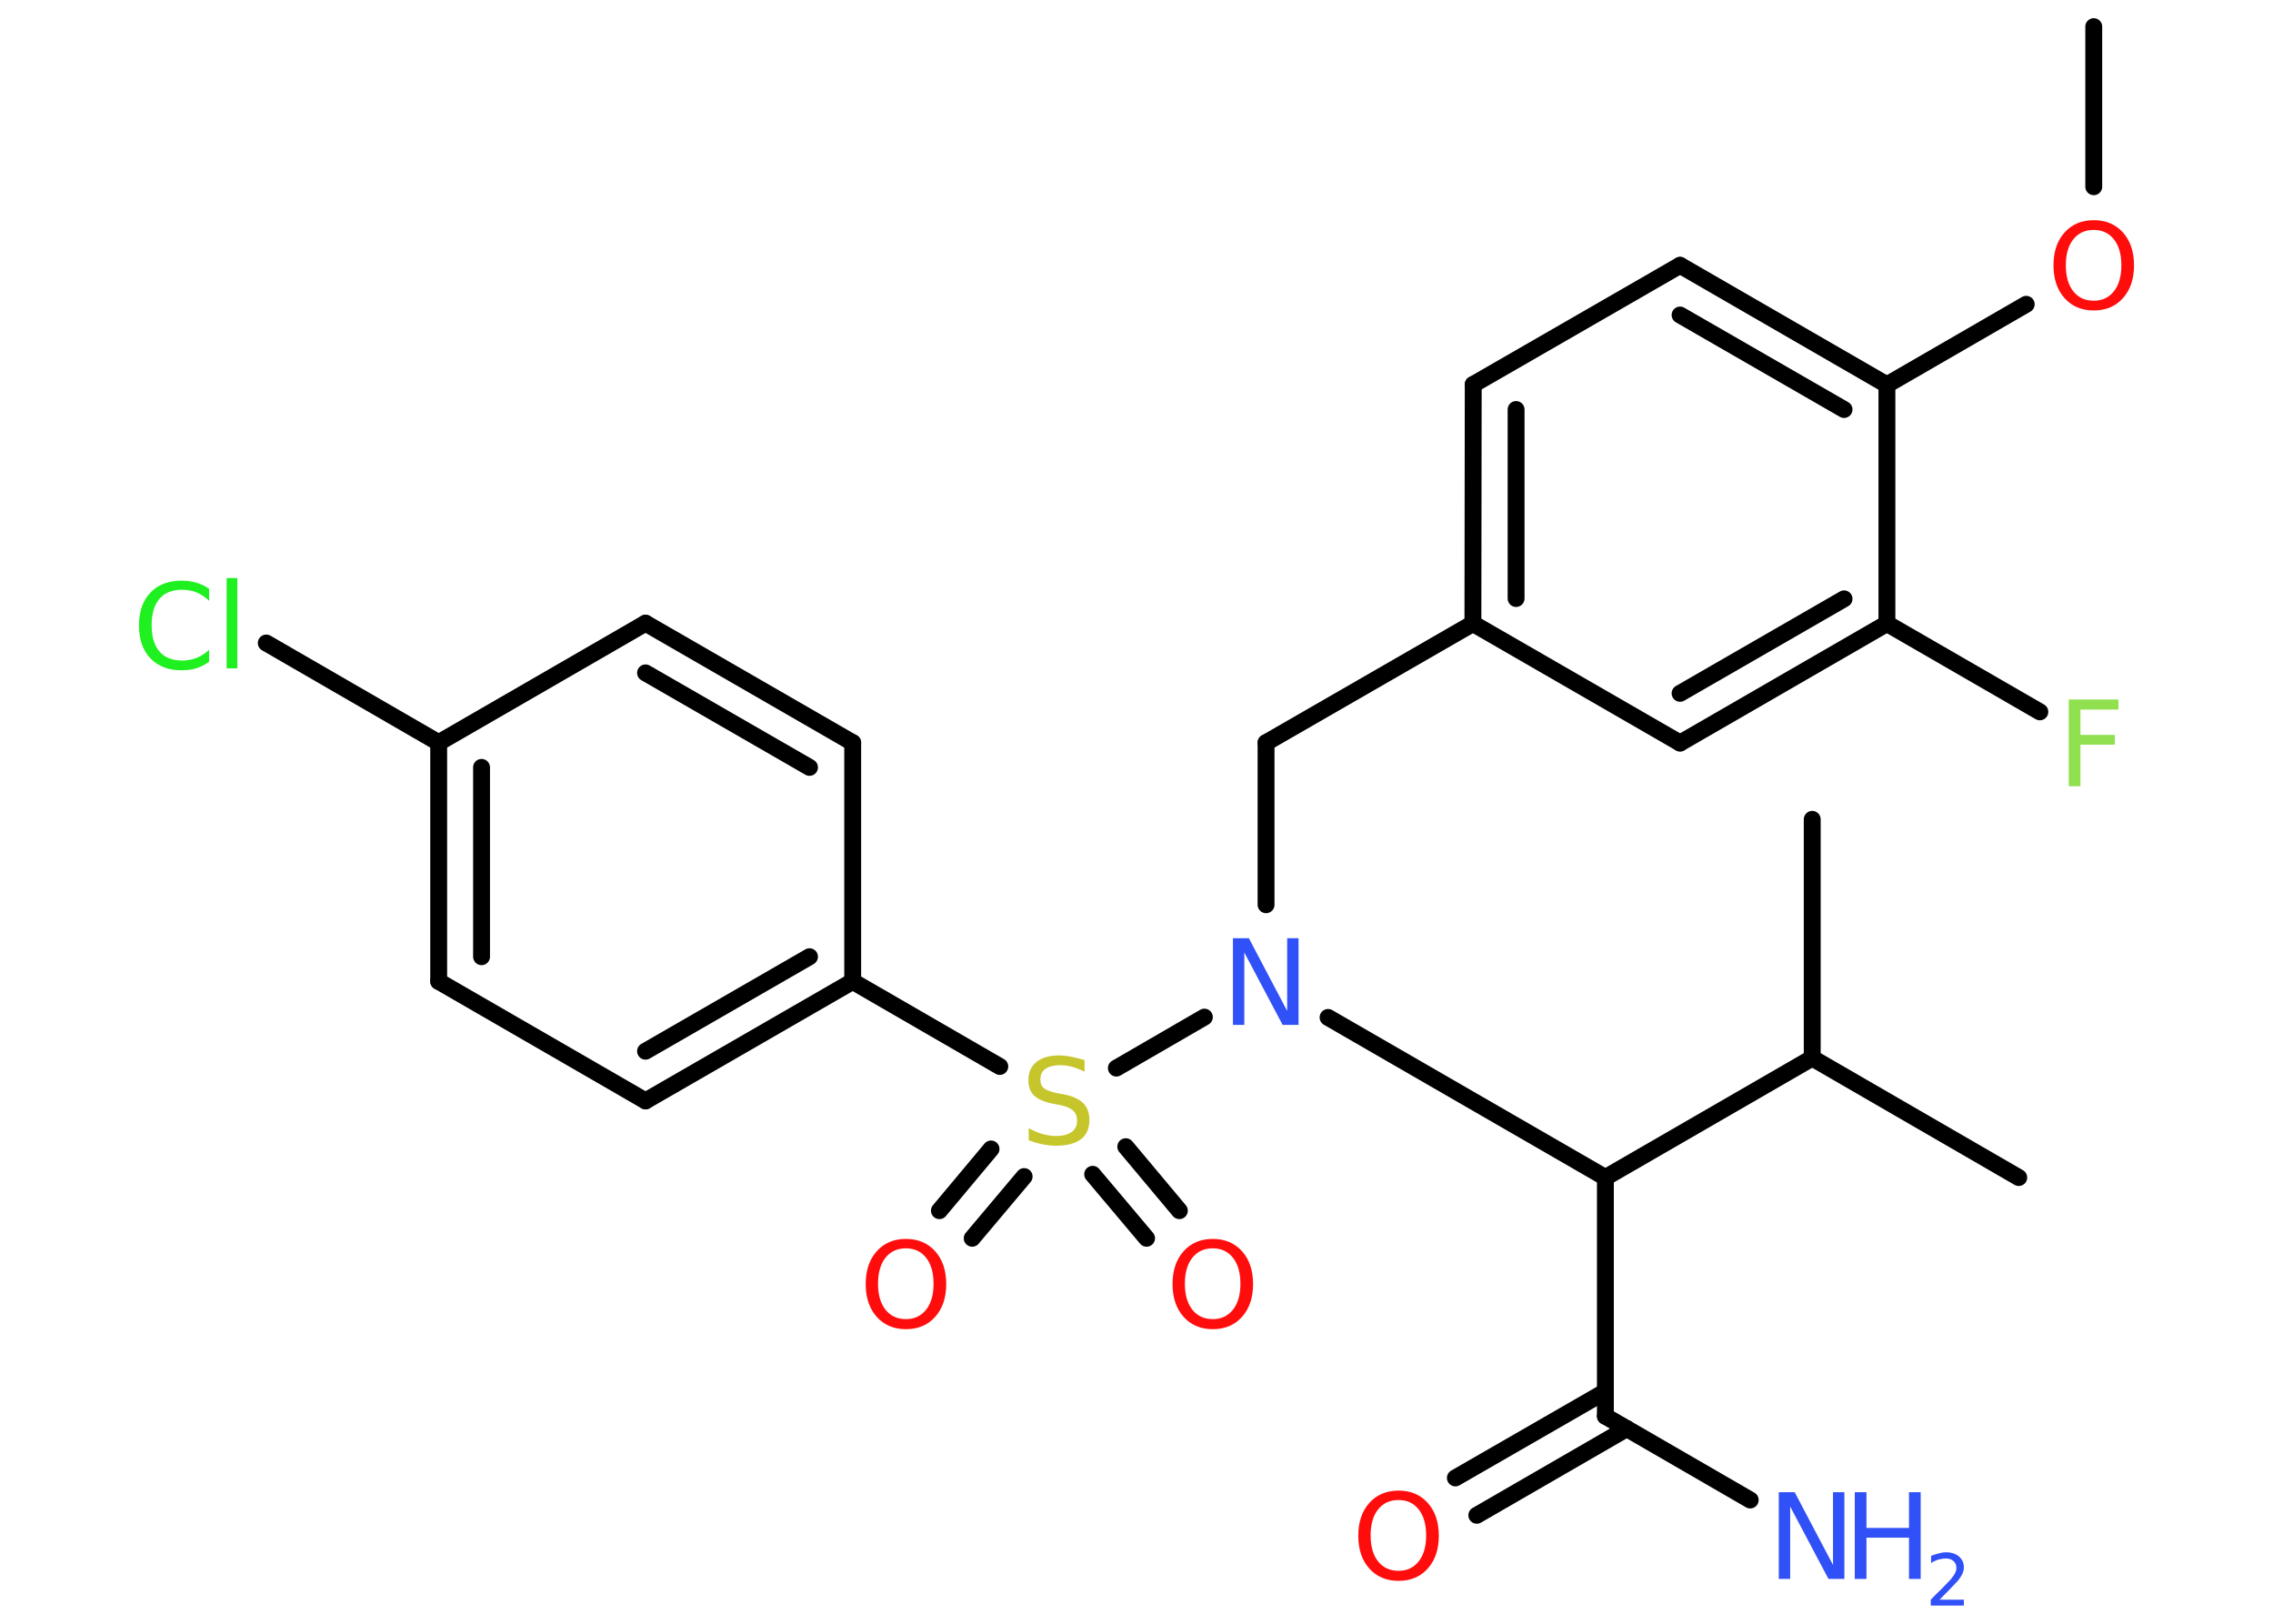 <?xml version='1.0' encoding='UTF-8'?>
<!DOCTYPE svg PUBLIC "-//W3C//DTD SVG 1.1//EN" "http://www.w3.org/Graphics/SVG/1.1/DTD/svg11.dtd">
<svg version='1.2' xmlns='http://www.w3.org/2000/svg' xmlns:xlink='http://www.w3.org/1999/xlink' width='70.0mm' height='50.0mm' viewBox='0 0 70.0 50.0'>
  <desc>Generated by the Chemistry Development Kit (http://github.com/cdk)</desc>
  <g stroke-linecap='round' stroke-linejoin='round' stroke='#000000' stroke-width='.52' fill='#FF0D0D'>
    <rect x='.0' y='.0' width='70.0' height='50.0' fill='#FFFFFF' stroke='none'/>
    <g id='mol1' class='mol'>
      <line id='mol1bnd1' class='bond' x1='64.48' y1='.82' x2='64.48' y2='5.75'/>
      <line id='mol1bnd2' class='bond' x1='62.4' y1='9.37' x2='58.11' y2='11.85'/>
      <g id='mol1bnd3' class='bond'>
        <line x1='58.11' y1='11.85' x2='51.74' y2='8.17'/>
        <line x1='56.79' y1='12.61' x2='51.74' y2='9.7'/>
      </g>
      <line id='mol1bnd4' class='bond' x1='51.74' y1='8.17' x2='45.37' y2='11.84'/>
      <g id='mol1bnd5' class='bond'>
        <line x1='45.37' y1='11.84' x2='45.36' y2='19.2'/>
        <line x1='46.69' y1='12.61' x2='46.69' y2='18.43'/>
      </g>
      <line id='mol1bnd6' class='bond' x1='45.36' y1='19.2' x2='38.99' y2='22.87'/>
      <line id='mol1bnd7' class='bond' x1='38.99' y1='22.87' x2='38.99' y2='27.86'/>
      <line id='mol1bnd8' class='bond' x1='40.9' y1='31.33' x2='49.44' y2='36.26'/>
      <line id='mol1bnd9' class='bond' x1='49.44' y1='36.26' x2='49.44' y2='43.61'/>
      <line id='mol1bnd10' class='bond' x1='49.44' y1='43.61' x2='53.9' y2='46.19'/>
      <g id='mol1bnd11' class='bond'>
        <line x1='50.1' y1='43.99' x2='45.48' y2='46.66'/>
        <line x1='49.44' y1='42.85' x2='44.82' y2='45.51'/>
      </g>
      <line id='mol1bnd12' class='bond' x1='49.44' y1='36.26' x2='55.81' y2='32.58'/>
      <line id='mol1bnd13' class='bond' x1='55.81' y1='32.58' x2='62.17' y2='36.26'/>
      <line id='mol1bnd14' class='bond' x1='55.81' y1='32.58' x2='55.81' y2='25.23'/>
      <line id='mol1bnd15' class='bond' x1='37.09' y1='31.32' x2='34.38' y2='32.89'/>
      <g id='mol1bnd16' class='bond'>
        <line x1='31.54' y1='36.23' x2='29.94' y2='38.13'/>
        <line x1='30.52' y1='35.38' x2='28.93' y2='37.28'/>
      </g>
      <g id='mol1bnd17' class='bond'>
        <line x1='34.67' y1='35.31' x2='36.32' y2='37.28'/>
        <line x1='33.65' y1='36.16' x2='35.31' y2='38.13'/>
      </g>
      <line id='mol1bnd18' class='bond' x1='30.79' y1='32.84' x2='26.26' y2='30.22'/>
      <g id='mol1bnd19' class='bond'>
        <line x1='19.88' y1='33.9' x2='26.26' y2='30.22'/>
        <line x1='19.88' y1='32.37' x2='24.93' y2='29.46'/>
      </g>
      <line id='mol1bnd20' class='bond' x1='19.88' y1='33.9' x2='13.51' y2='30.22'/>
      <g id='mol1bnd21' class='bond'>
        <line x1='13.51' y1='22.87' x2='13.51' y2='30.22'/>
        <line x1='14.83' y1='23.63' x2='14.83' y2='29.46'/>
      </g>
      <line id='mol1bnd22' class='bond' x1='13.51' y1='22.87' x2='8.2' y2='19.8'/>
      <line id='mol1bnd23' class='bond' x1='13.51' y1='22.87' x2='19.88' y2='19.19'/>
      <g id='mol1bnd24' class='bond'>
        <line x1='26.26' y1='22.87' x2='19.88' y2='19.19'/>
        <line x1='24.93' y1='23.63' x2='19.88' y2='20.72'/>
      </g>
      <line id='mol1bnd25' class='bond' x1='26.26' y1='30.22' x2='26.26' y2='22.87'/>
      <line id='mol1bnd26' class='bond' x1='45.36' y1='19.2' x2='51.74' y2='22.88'/>
      <g id='mol1bnd27' class='bond'>
        <line x1='51.74' y1='22.88' x2='58.11' y2='19.2'/>
        <line x1='51.74' y1='21.35' x2='56.79' y2='18.44'/>
      </g>
      <line id='mol1bnd28' class='bond' x1='58.11' y1='11.85' x2='58.11' y2='19.2'/>
      <line id='mol1bnd29' class='bond' x1='58.11' y1='19.2' x2='62.82' y2='21.92'/>
      <path id='mol1atm2' class='atom' d='M64.48 7.08q-.4 .0 -.63 .29q-.23 .29 -.23 .8q.0 .51 .23 .8q.23 .29 .63 .29q.39 .0 .62 -.29q.23 -.29 .23 -.8q.0 -.51 -.23 -.8q-.23 -.29 -.62 -.29zM64.48 6.78q.56 .0 .9 .38q.34 .38 .34 1.01q.0 .63 -.34 1.01q-.34 .38 -.9 .38q-.56 .0 -.9 -.38q-.34 -.38 -.34 -1.01q.0 -.63 .34 -1.01q.34 -.38 .9 -.38z' stroke='none'/>
      <path id='mol1atm8' class='atom' d='M37.98 28.89h.48l1.18 2.24v-2.24h.35v2.67h-.49l-1.18 -2.23v2.23h-.35v-2.67z' stroke='none' fill='#3050F8'/>
      <g id='mol1atm11' class='atom'>
        <path d='M54.79 45.95h.48l1.18 2.24v-2.24h.35v2.67h-.49l-1.18 -2.23v2.23h-.35v-2.67z' stroke='none' fill='#3050F8'/>
        <path d='M57.12 45.95h.36v1.1h1.31v-1.1h.36v2.67h-.36v-1.27h-1.31v1.27h-.36v-2.67z' stroke='none' fill='#3050F8'/>
        <path d='M59.72 49.26h.76v.18h-1.02v-.18q.12 -.13 .34 -.34q.21 -.22 .27 -.28q.1 -.12 .14 -.2q.04 -.08 .04 -.16q.0 -.13 -.09 -.21q-.09 -.08 -.23 -.08q-.1 .0 -.22 .03q-.11 .03 -.24 .11v-.22q.13 -.05 .25 -.08q.11 -.03 .21 -.03q.25 .0 .4 .13q.15 .13 .15 .33q.0 .1 -.04 .19q-.04 .09 -.13 .21q-.03 .03 -.17 .18q-.14 .15 -.41 .42z' stroke='none' fill='#3050F8'/>
      </g>
      <path id='mol1atm12' class='atom' d='M43.07 46.19q-.4 .0 -.63 .29q-.23 .29 -.23 .8q.0 .51 .23 .8q.23 .29 .63 .29q.39 .0 .62 -.29q.23 -.29 .23 -.8q.0 -.51 -.23 -.8q-.23 -.29 -.62 -.29zM43.07 45.9q.56 .0 .9 .38q.34 .38 .34 1.01q.0 .63 -.34 1.01q-.34 .38 -.9 .38q-.56 .0 -.9 -.38q-.34 -.38 -.34 -1.01q.0 -.63 .34 -1.01q.34 -.38 .9 -.38z' stroke='none'/>
      <path id='mol1atm16' class='atom' d='M33.4 32.65v.35q-.2 -.1 -.39 -.15q-.18 -.05 -.35 -.05q-.29 .0 -.46 .11q-.16 .11 -.16 .33q.0 .18 .11 .27q.11 .09 .4 .15l.22 .04q.4 .08 .59 .27q.19 .19 .19 .52q.0 .39 -.26 .59q-.26 .2 -.77 .2q-.19 .0 -.4 -.04q-.21 -.04 -.44 -.13v-.37q.22 .12 .43 .18q.21 .06 .41 .06q.31 .0 .48 -.12q.17 -.12 .17 -.35q.0 -.2 -.12 -.31q-.12 -.11 -.39 -.17l-.22 -.04q-.4 -.08 -.59 -.25q-.18 -.17 -.18 -.48q.0 -.36 .25 -.56q.25 -.2 .69 -.2q.18 .0 .38 .04q.2 .04 .4 .1z' stroke='none' fill='#C6C62C'/>
      <path id='mol1atm17' class='atom' d='M27.9 38.44q-.4 .0 -.63 .29q-.23 .29 -.23 .8q.0 .51 .23 .8q.23 .29 .63 .29q.39 .0 .62 -.29q.23 -.29 .23 -.8q.0 -.51 -.23 -.8q-.23 -.29 -.62 -.29zM27.9 38.15q.56 .0 .9 .38q.34 .38 .34 1.01q.0 .63 -.34 1.01q-.34 .38 -.9 .38q-.56 .0 -.9 -.38q-.34 -.38 -.34 -1.01q.0 -.63 .34 -1.01q.34 -.38 .9 -.38z' stroke='none'/>
      <path id='mol1atm18' class='atom' d='M37.35 38.44q-.4 .0 -.63 .29q-.23 .29 -.23 .8q.0 .51 .23 .8q.23 .29 .63 .29q.39 .0 .62 -.29q.23 -.29 .23 -.8q.0 -.51 -.23 -.8q-.23 -.29 -.62 -.29zM37.35 38.15q.56 .0 .9 .38q.34 .38 .34 1.01q.0 .63 -.34 1.01q-.34 .38 -.9 .38q-.56 .0 -.9 -.38q-.34 -.38 -.34 -1.01q.0 -.63 .34 -1.01q.34 -.38 .9 -.38z' stroke='none'/>
      <path id='mol1atm23' class='atom' d='M6.44 18.12v.38q-.18 -.17 -.39 -.26q-.2 -.08 -.44 -.08q-.46 .0 -.7 .28q-.24 .28 -.24 .81q.0 .53 .24 .81q.24 .28 .7 .28q.23 .0 .44 -.08q.2 -.08 .39 -.25v.37q-.19 .13 -.4 .2q-.21 .06 -.45 .06q-.61 .0 -.96 -.37q-.35 -.37 -.35 -1.01q.0 -.64 .35 -1.01q.35 -.37 .96 -.37q.24 .0 .45 .06q.21 .06 .4 .19zM6.98 17.8h.33v2.78h-.33v-2.78z' stroke='none' fill='#1FF01F'/>
      <path id='mol1atm28' class='atom' d='M63.71 21.54h1.53v.31h-1.17v.78h1.06v.3h-1.06v1.28h-.36v-2.67z' stroke='none' fill='#90E050'/>
    </g>
  </g>
</svg>
